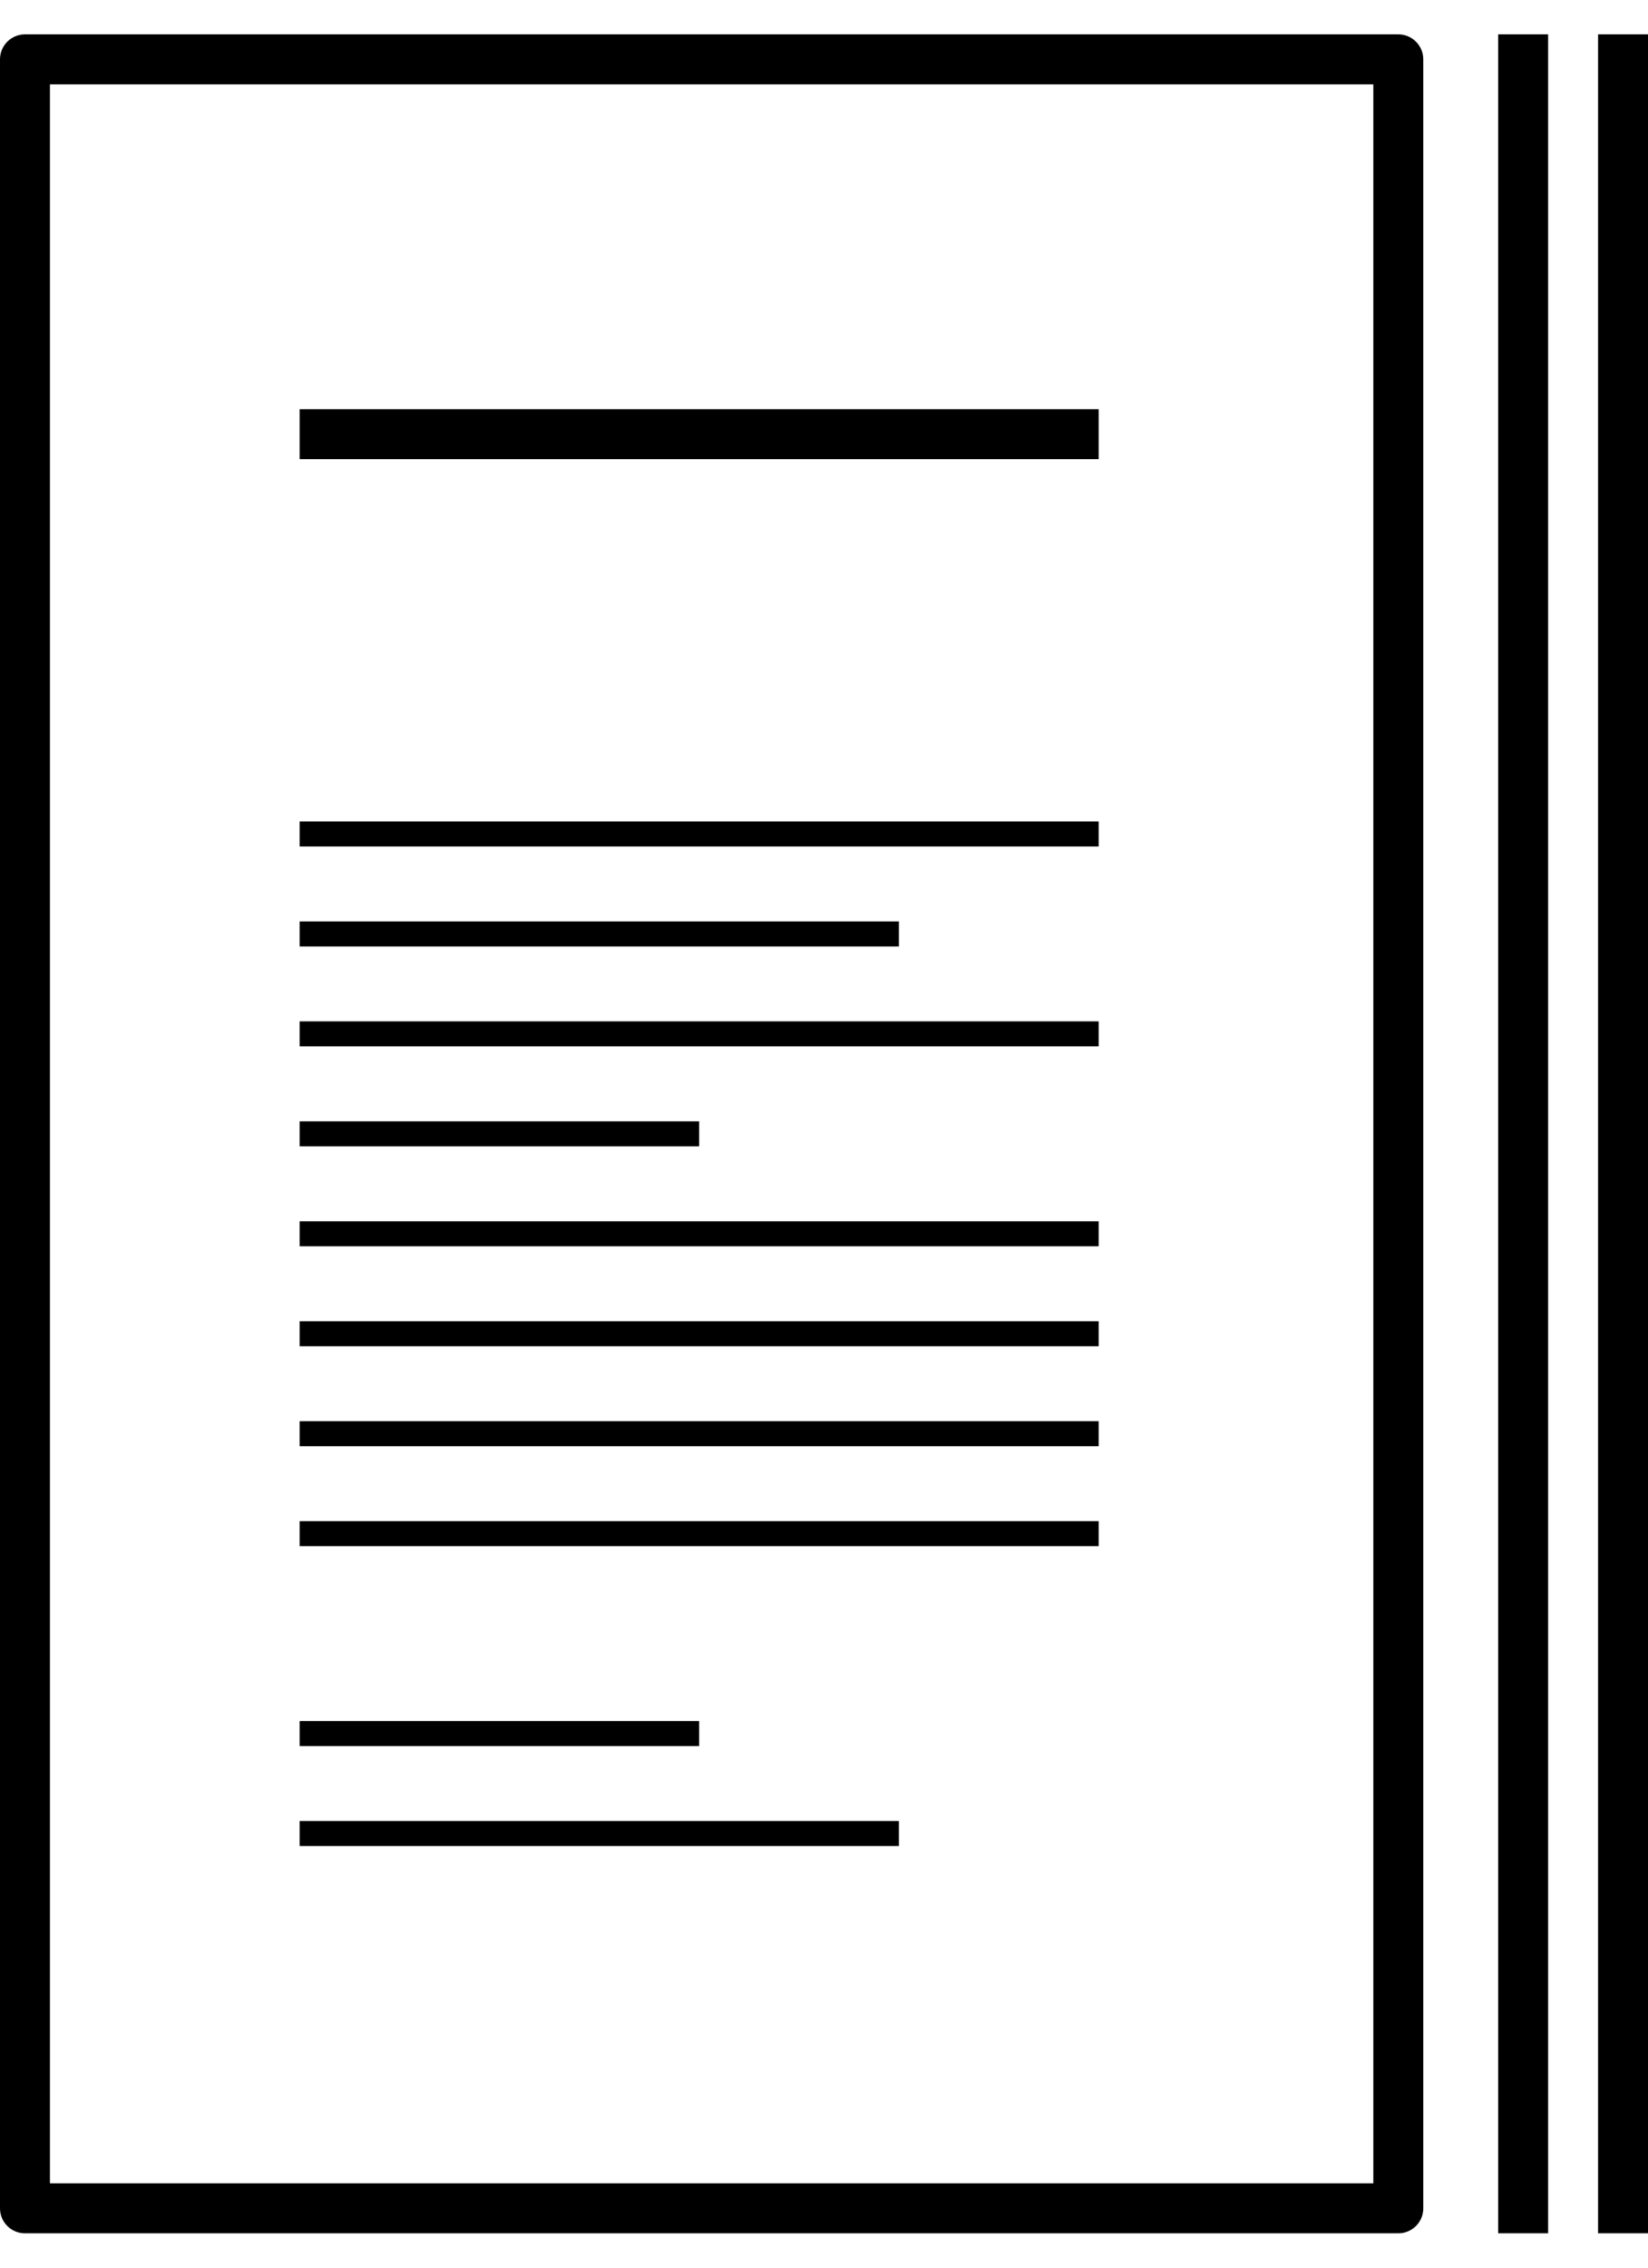 <?xml version="1.0" encoding="utf-8"?>
<!-- Generator: Adobe Illustrator 18.1.1, SVG Export Plug-In . SVG Version: 6.00 Build 0)  -->
<!DOCTYPE svg PUBLIC "-//W3C//DTD SVG 1.1//EN" "http://www.w3.org/Graphics/SVG/1.1/DTD/svg11.dtd">
<svg version="1.1" id="Layer_1" xmlns="http://www.w3.org/2000/svg" xmlns:xlink="http://www.w3.org/1999/xlink" x="0px" y="0px"
	 viewBox="0 0 64 88" style="enable-background:new 0 0 64 88;" xml:space="preserve">
<rect x="58.182" y="1.333" width="1.939" height="85.333"/>
<rect x="62.061" y="1.333" width="1.939" height="85.333"/>
<path d="M54.303,1.333H0.97C0.434,1.333,0,1.768,0,2.303v83.394c0,0.535,0.434,0.97,0.97,0.97h53.333c0.535,0,0.97-0.434,0.97-0.97
	V2.303C55.273,1.768,54.838,1.333,54.303,1.333z M53.333,84.727H1.939V3.273h51.394V84.727z"/>
<rect x="11.636" y="31.879" width="31.03" height="0.97"/>
<rect x="11.636" y="35.758" width="23.273" height="0.97"/>
<rect x="11.636" y="39.636" width="31.03" height="0.97"/>
<rect x="11.636" y="43.515" width="15.515" height="0.97"/>
<rect x="11.636" y="66.788" width="15.515" height="0.97"/>
<rect x="11.636" y="70.667" width="23.273" height="0.97"/>
<rect x="11.636" y="47.394" width="31.03" height="0.97"/>
<rect x="11.636" y="51.273" width="31.03" height="0.97"/>
<rect x="11.636" y="55.152" width="31.03" height="0.97"/>
<rect x="11.636" y="59.03" width="31.03" height="0.97"/>
<rect x="11.636" y="15.879" width="31.03" height="1.939"/>
</svg>
